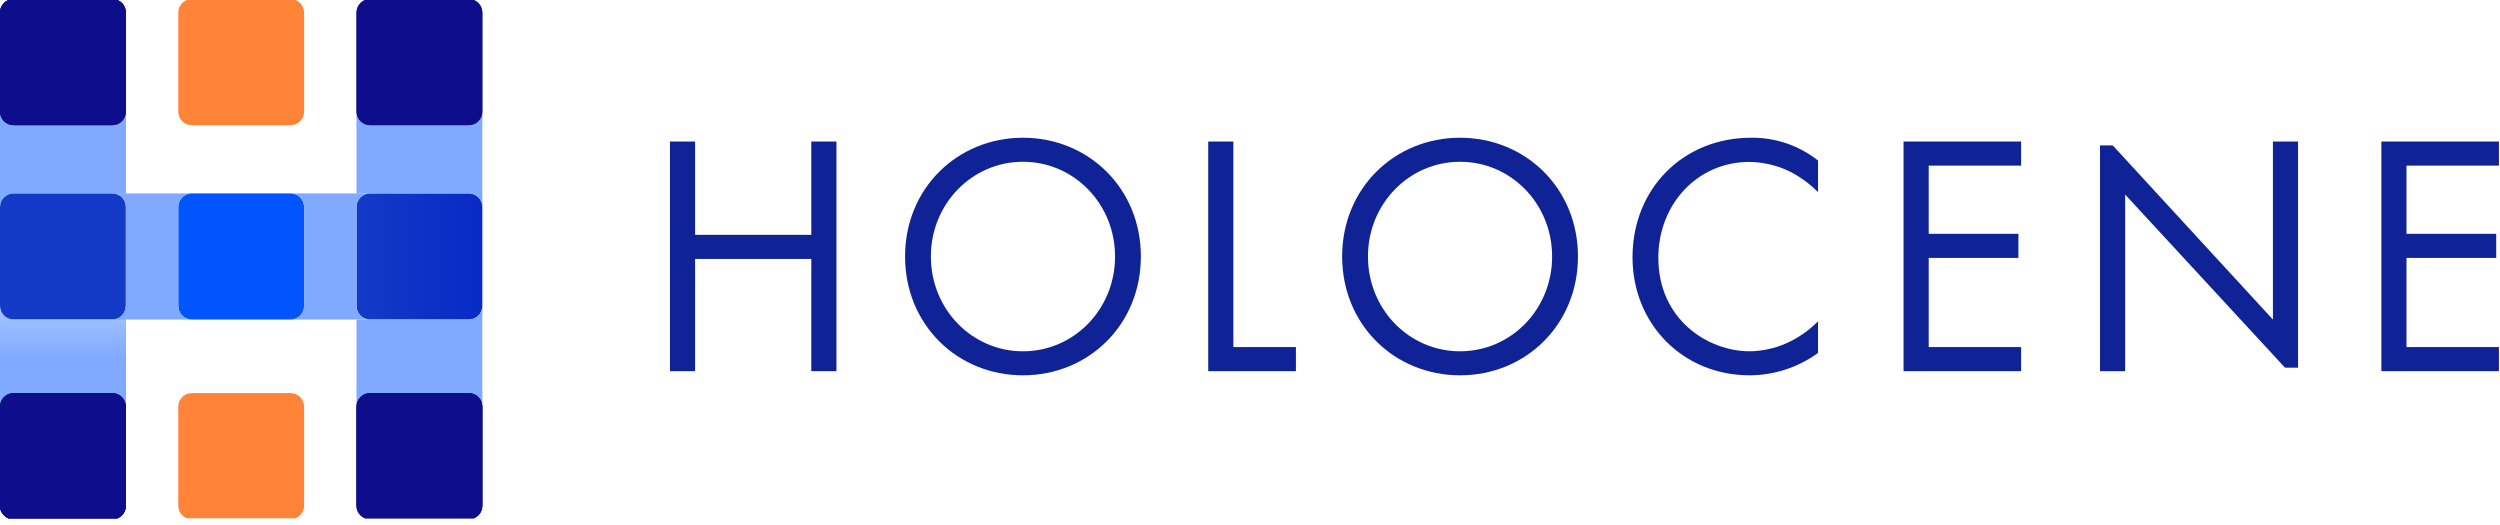 <svg width="238" height="50" viewBox="0 0 238 50" fill="none" xmlns="http://www.w3.org/2000/svg">
<g clip-path="url(#clip0_7923_51683)">
<path d="M66.174 22.356H77.237V13.473H79.63V35.336H77.237V24.651H66.174V35.336H63.779V13.473H66.174V22.356Z" fill="#102396"/>
<path d="M86.162 24.422C86.162 17.899 91.176 13.112 97.386 13.112C103.597 13.112 108.611 17.899 108.611 24.422C108.611 30.912 103.63 35.73 97.386 35.73C91.143 35.73 86.162 30.912 86.162 24.422ZM88.62 24.422C88.62 29.437 92.534 33.444 97.386 33.444C102.239 33.444 106.153 29.445 106.153 24.422C106.153 19.4 102.239 15.401 97.386 15.401C92.534 15.401 88.62 19.407 88.62 24.422Z" fill="#102396"/>
<path d="M117.417 13.473V33.042H123.37V35.336H115.023V13.473H117.417Z" fill="#102396"/>
<path d="M127.772 24.422C127.772 17.899 132.787 13.112 138.997 13.112C145.207 13.112 150.222 17.899 150.222 24.422C150.222 30.912 145.24 35.73 138.997 35.73C132.754 35.73 127.772 30.912 127.772 24.422ZM130.23 24.422C130.23 29.437 134.144 33.444 138.997 33.444C143.85 33.444 147.762 29.445 147.762 24.422C147.762 19.4 143.85 15.401 138.997 15.401C134.144 15.401 130.228 19.407 130.228 24.422H130.23Z" fill="#102396"/>
<path d="M173.077 18.291C172.256 17.466 171.305 16.782 170.263 16.266C169.097 15.723 167.829 15.433 166.543 15.415C161.562 15.415 157.874 19.479 157.874 24.527C157.874 30.459 162.629 33.444 166.576 33.444C167.974 33.425 169.348 33.077 170.586 32.427C171.508 31.949 172.349 31.328 173.077 30.586V33.6C171.186 34.975 168.912 35.72 166.576 35.73C160.172 35.73 155.416 30.813 155.416 24.487C155.416 17.964 160.236 13.112 166.705 13.112C169.014 13.083 171.263 13.849 173.077 15.281V18.291Z" fill="#102396"/>
<path d="M192.411 15.767H183.613V22.259H192.152V24.553H183.613V33.042H192.411V35.336H181.218V13.473H192.411V15.767Z" fill="#102396"/>
<path d="M237.897 15.767H229.099V22.259H237.64V24.553H229.099V33.042H237.897V35.336H226.706V13.473H237.897V15.767Z" fill="#102396"/>
<path d="M218.774 13.473H216.381V30.421L201.13 13.839H199.922V35.336H202.315V18.521L217.535 35.005H218.774V13.473Z" fill="#102396"/>
<path d="M10.696 49.432H1.286C0.945 49.432 0.618 49.296 0.377 49.054C0.135 48.812 0 48.485 0 48.143L0 38.713C0 38.371 0.135 38.043 0.377 37.801C0.618 37.56 0.945 37.424 1.286 37.424H10.696C11.037 37.424 11.364 37.56 11.605 37.801C11.846 38.043 11.981 38.371 11.981 38.713V48.143C11.981 48.485 11.846 48.812 11.605 49.054C11.364 49.296 11.037 49.432 10.696 49.432Z" fill="#1D1D8C"/>
<path d="M10.696 11.919H1.286C0.945 11.919 0.618 11.784 0.377 11.542C0.135 11.3 0 10.972 0 10.63L0 1.199C0 0.857 0.135 0.529 0.377 0.287C0.618 0.046 0.945 -0.09 1.286 -0.09H10.696C11.037 -0.09 11.364 0.046 11.605 0.287C11.846 0.529 11.981 0.857 11.981 1.199V10.629C11.981 10.97 11.846 11.298 11.605 11.54C11.364 11.782 11.037 11.917 10.696 11.917" fill="#1D1D8C"/>
<path d="M18.256 -0.09H27.664C28.005 -0.09 28.332 0.046 28.573 0.287C28.814 0.529 28.95 0.857 28.95 1.199V10.629C28.95 10.97 28.814 11.298 28.573 11.54C28.332 11.782 28.005 11.917 27.664 11.917H18.256C17.915 11.917 17.588 11.782 17.347 11.54C17.106 11.298 16.97 10.97 16.97 10.629V1.199C16.97 0.857 17.106 0.529 17.347 0.287C17.588 0.046 17.915 -0.09 18.256 -0.09Z" fill="#FF8438"/>
<path d="M18.256 37.422H27.664C28.005 37.422 28.332 37.558 28.573 37.8C28.814 38.041 28.95 38.369 28.95 38.711V48.141C28.95 48.483 28.814 48.811 28.573 49.052C28.332 49.294 28.005 49.43 27.664 49.43H18.256C17.915 49.43 17.588 49.294 17.347 49.052C17.106 48.811 16.97 48.483 16.97 48.141V38.713C16.97 38.543 17.003 38.376 17.067 38.219C17.132 38.062 17.227 37.92 17.346 37.8C17.465 37.68 17.607 37.585 17.763 37.52C17.919 37.456 18.087 37.422 18.256 37.422Z" fill="#FF8438"/>
<path d="M1.286 30.428C0.945 30.428 0.618 30.292 0.377 30.05C0.135 29.809 0 29.481 0 29.139L0 38.713C0 38.371 0.135 38.043 0.377 37.801C0.618 37.56 0.945 37.424 1.286 37.424H10.696C11.037 37.424 11.364 37.56 11.605 37.801C11.846 38.043 11.981 38.371 11.981 38.713V30.428H1.286Z" fill="url(#paint0_linear_7923_51683)"/>
<path d="M10.694 37.422H1.286C0.945 37.422 0.618 37.558 0.377 37.8C0.135 38.041 0 38.369 0 38.711L0 48.141C0 48.483 0.135 48.811 0.377 49.052C0.618 49.294 0.945 49.43 1.286 49.43H10.694C11.035 49.43 11.362 49.294 11.603 49.052C11.844 48.811 11.979 48.483 11.979 48.141V38.713C11.979 38.371 11.844 38.043 11.603 37.801C11.362 37.56 11.035 37.424 10.694 37.424" fill="url(#paint1_linear_7923_51683)"/>
<path d="M10.696 37.422H1.286C0.945 37.422 0.618 37.558 0.377 37.8C0.135 38.041 0 38.369 0 38.711L0 48.141C0 48.483 0.135 48.811 0.377 49.052C0.618 49.294 0.945 49.43 1.286 49.43H10.696C11.037 49.43 11.364 49.294 11.605 49.052C11.846 48.811 11.981 48.483 11.981 48.141V38.713C11.981 38.371 11.846 38.043 11.605 37.801C11.364 37.56 11.037 37.424 10.696 37.424" fill="url(#paint2_linear_7923_51683)"/>
<path d="M10.696 -0.09H1.286C0.945 -0.09 0.618 0.046 0.377 0.287C0.135 0.529 0 0.857 0 1.199L0 10.629C0 10.97 0.135 11.298 0.377 11.54C0.618 11.782 0.945 11.917 1.286 11.917H10.696C11.037 11.917 11.364 11.782 11.605 11.54C11.846 11.298 11.981 10.97 11.981 10.629V1.199C11.981 0.857 11.846 0.529 11.605 0.287C11.364 0.046 11.037 -0.09 10.696 -0.09Z" fill="url(#paint3_linear_7923_51683)"/>
<path d="M1.286 18.411H11.981V10.629C11.981 10.97 11.846 11.298 11.605 11.54C11.364 11.782 11.037 11.917 10.696 11.917H1.286C0.945 11.917 0.618 11.782 0.377 11.54C0.135 11.298 0 10.97 0 10.629L0 19.7C0 19.358 0.135 19.03 0.377 18.788C0.618 18.547 0.945 18.411 1.286 18.411Z" fill="url(#paint4_linear_7923_51683)"/>
<path d="M18.256 18.411H27.664C28.005 18.411 28.332 18.547 28.573 18.788C28.814 19.03 28.95 19.358 28.95 19.7V29.13C28.95 29.472 28.814 29.799 28.573 30.041C28.332 30.283 28.005 30.419 27.664 30.419H18.256C17.915 30.419 17.588 30.283 17.347 30.041C17.106 29.799 16.97 29.472 16.97 29.13V19.7C16.97 19.358 17.106 19.03 17.347 18.788C17.588 18.547 17.915 18.411 18.256 18.411Z" fill="#0055FF"/>
<path d="M35.226 18.411H44.634C44.975 18.411 45.302 18.547 45.543 18.788C45.784 19.03 45.92 19.358 45.92 19.7V29.13C45.92 29.472 45.784 29.799 45.543 30.041C45.302 30.283 44.975 30.419 44.634 30.419H35.226C34.885 30.419 34.558 30.283 34.317 30.041C34.076 29.799 33.94 29.472 33.94 29.13V19.7C33.94 19.358 34.076 19.03 34.317 18.788C34.558 18.547 34.885 18.411 35.226 18.411Z" fill="url(#paint5_linear_7923_51683)"/>
<path d="M1.286 18.411H10.696C11.037 18.411 11.364 18.547 11.605 18.788C11.846 19.03 11.981 19.358 11.981 19.7V29.13C11.981 29.472 11.846 29.799 11.605 30.041C11.364 30.283 11.037 30.419 10.696 30.419H1.286C0.945 30.419 0.618 30.283 0.377 30.041C0.135 29.799 0 29.472 0 29.13L0 19.7C0 19.358 0.135 19.03 0.377 18.788C0.618 18.547 0.945 18.411 1.286 18.411Z" fill="url(#paint6_linear_7923_51683)"/>
<path d="M33.938 29.137V19.7C33.938 19.358 34.074 19.03 34.315 18.788C34.556 18.547 34.883 18.411 35.224 18.411H27.664C28.005 18.411 28.332 18.547 28.573 18.788C28.814 19.03 28.95 19.358 28.95 19.7V29.13C28.95 29.472 28.814 29.799 28.573 30.041C28.332 30.283 28.005 30.419 27.664 30.419H35.226C34.886 30.419 34.559 30.285 34.318 30.044C34.077 29.804 33.94 29.478 33.938 29.137Z" fill="url(#paint7_linear_7923_51683)"/>
<path d="M11.981 19.7V29.13C11.981 29.472 11.846 29.799 11.605 30.041C11.364 30.283 11.037 30.419 10.696 30.419H18.256C17.915 30.419 17.588 30.283 17.347 30.041C17.105 29.799 16.97 29.472 16.97 29.13V19.7C16.97 19.358 17.105 19.03 17.347 18.788C17.588 18.547 17.915 18.411 18.256 18.411H10.696C11.037 18.411 11.364 18.547 11.605 18.788C11.846 19.03 11.981 19.358 11.981 19.7Z" fill="url(#paint8_linear_7923_51683)"/>
<path d="M1.286 18.411H11.981V10.629C11.981 10.97 11.846 11.298 11.605 11.54C11.364 11.782 11.037 11.917 10.696 11.917H1.286C0.945 11.917 0.618 11.782 0.377 11.54C0.135 11.298 0 10.97 0 10.629L0 19.7C0 19.358 0.135 19.03 0.377 18.788C0.618 18.547 0.945 18.411 1.286 18.411Z" fill="url(#paint9_linear_7923_51683)"/>
<path d="M44.634 30.428H33.938V38.713C33.938 38.371 34.074 38.043 34.315 37.801C34.556 37.56 34.883 37.424 35.224 37.424H44.634C44.975 37.424 45.302 37.56 45.543 37.801C45.784 38.043 45.92 38.371 45.92 38.713V29.139C45.92 29.481 45.784 29.809 45.543 30.05C45.302 30.292 44.975 30.428 44.634 30.428Z" fill="url(#paint10_linear_7923_51683)"/>
<path d="M44.634 18.411H33.938V10.629C33.938 10.97 34.074 11.298 34.315 11.54C34.556 11.782 34.883 11.917 35.224 11.917H44.634C44.975 11.917 45.302 11.782 45.543 11.54C45.784 11.298 45.92 10.97 45.92 10.629V19.7C45.92 19.358 45.784 19.03 45.543 18.788C45.302 18.547 44.975 18.411 44.634 18.411Z" fill="url(#paint11_linear_7923_51683)"/>
<path d="M10.696 49.432H1.286C0.945 49.432 0.618 49.296 0.377 49.054C0.135 48.812 0 48.485 0 48.143L0 38.713C0 38.371 0.135 38.043 0.377 37.801C0.618 37.56 0.945 37.424 1.286 37.424H10.696C11.037 37.424 11.364 37.56 11.605 37.801C11.846 38.043 11.981 38.371 11.981 38.713V48.143C11.981 48.485 11.846 48.812 11.605 49.054C11.364 49.296 11.037 49.432 10.696 49.432Z" fill="#1D1D8C"/>
<path d="M10.696 11.919H1.286C0.945 11.919 0.618 11.784 0.377 11.542C0.135 11.3 0 10.972 0 10.63L0 1.199C0 0.857 0.135 0.529 0.377 0.287C0.618 0.046 0.945 -0.09 1.286 -0.09H10.696C11.037 -0.09 11.364 0.046 11.605 0.287C11.846 0.529 11.981 0.857 11.981 1.199V10.629C11.981 10.97 11.846 11.298 11.605 11.54C11.364 11.782 11.037 11.917 10.696 11.917" fill="#1D1D8C"/>
<path d="M10.694 30.428H0V38.713C0 38.371 0.135 38.043 0.377 37.801C0.618 37.56 0.945 37.424 1.286 37.424H10.694C11.035 37.424 11.362 37.56 11.603 37.801C11.844 38.043 11.979 38.371 11.979 38.713V29.139C11.979 29.481 11.844 29.809 11.603 30.05C11.362 30.292 11.035 30.428 10.694 30.428Z" fill="url(#paint12_linear_7923_51683)"/>
<path d="M1.286 30.428C0.945 30.428 0.618 30.292 0.377 30.05C0.135 29.809 0 29.481 0 29.139L0 38.713C0 38.371 0.135 38.043 0.377 37.801C0.618 37.56 0.945 37.424 1.286 37.424H10.696C11.037 37.424 11.364 37.56 11.605 37.801C11.846 38.043 11.981 38.371 11.981 38.713V30.428H1.286Z" fill="url(#paint13_linear_7923_51683)"/>
<path d="M10.694 37.422H1.286C0.945 37.422 0.618 37.558 0.377 37.8C0.135 38.041 0 38.369 0 38.711L0 48.141C0 48.483 0.135 48.811 0.377 49.052C0.618 49.294 0.945 49.43 1.286 49.43H10.694C11.035 49.43 11.362 49.294 11.603 49.052C11.844 48.811 11.979 48.483 11.979 48.141V38.713C11.979 38.371 11.844 38.043 11.603 37.801C11.362 37.56 11.035 37.424 10.694 37.424" fill="url(#paint14_linear_7923_51683)"/>
<path d="M10.696 37.422H1.286C0.945 37.422 0.618 37.558 0.377 37.8C0.135 38.041 0 38.369 0 38.711L0 48.141C0 48.483 0.135 48.811 0.377 49.052C0.618 49.294 0.945 49.43 1.286 49.43H10.696C11.037 49.43 11.364 49.294 11.605 49.052C11.846 48.811 11.981 48.483 11.981 48.141V38.713C11.981 38.371 11.846 38.043 11.605 37.801C11.364 37.56 11.037 37.424 10.696 37.424" fill="url(#paint15_linear_7923_51683)"/>
<path d="M10.696 -0.09H1.286C0.945 -0.09 0.618 0.046 0.377 0.287C0.135 0.529 0 0.857 0 1.199L0 10.629C0 10.97 0.135 11.298 0.377 11.54C0.618 11.782 0.945 11.917 1.286 11.917H10.696C11.037 11.917 11.364 11.782 11.605 11.54C11.846 11.298 11.981 10.97 11.981 10.629V1.199C11.981 0.857 11.846 0.529 11.605 0.287C11.364 0.046 11.037 -0.09 10.696 -0.09Z" fill="url(#paint16_linear_7923_51683)"/>
<path d="M44.634 49.432H35.226C34.885 49.432 34.558 49.296 34.317 49.054C34.076 48.812 33.94 48.485 33.94 48.143V38.713C33.94 38.371 34.076 38.043 34.317 37.801C34.558 37.56 34.885 37.424 35.226 37.424H44.634C44.975 37.424 45.302 37.56 45.543 37.801C45.784 38.043 45.92 38.371 45.92 38.713V48.143C45.92 48.485 45.784 48.812 45.543 49.054C45.302 49.296 44.975 49.432 44.634 49.432Z" fill="#1D1D8C"/>
<path d="M44.634 11.919H35.226C34.885 11.919 34.558 11.784 34.317 11.542C34.076 11.3 33.94 10.972 33.94 10.63V1.199C33.94 0.857 34.076 0.529 34.317 0.287C34.558 0.046 34.885 -0.09 35.226 -0.09H44.634C44.975 -0.09 45.302 0.046 45.543 0.287C45.784 0.529 45.92 0.857 45.92 1.199V10.629C45.92 10.97 45.784 11.298 45.543 11.54C45.302 11.782 44.975 11.917 44.634 11.917" fill="#1D1D8C"/>
<path d="M44.634 37.422H35.224C34.883 37.422 34.556 37.558 34.315 37.8C34.074 38.041 33.938 38.369 33.938 38.711V48.141C33.938 48.483 34.074 48.811 34.315 49.052C34.556 49.294 34.883 49.43 35.224 49.43H44.634C44.975 49.43 45.302 49.294 45.543 49.052C45.784 48.811 45.92 48.483 45.92 48.141V38.713C45.92 38.371 45.784 38.043 45.543 37.801C45.302 37.56 44.975 37.424 44.634 37.424" fill="url(#paint17_linear_7923_51683)"/>
<path d="M44.634 37.422H35.226C34.885 37.422 34.558 37.558 34.317 37.8C34.076 38.041 33.94 38.369 33.94 38.711V48.141C33.94 48.483 34.076 48.811 34.317 49.052C34.558 49.294 34.885 49.43 35.226 49.43H44.634C44.975 49.43 45.302 49.294 45.543 49.052C45.784 48.811 45.92 48.483 45.92 48.141V38.713C45.92 38.371 45.784 38.043 45.543 37.801C45.302 37.56 44.975 37.424 44.634 37.424" fill="url(#paint18_linear_7923_51683)"/>
<path d="M44.634 -0.09H35.226C34.885 -0.09 34.558 0.046 34.317 0.287C34.076 0.529 33.94 0.857 33.94 1.199V10.629C33.94 10.97 34.076 11.298 34.317 11.54C34.558 11.782 34.885 11.917 35.226 11.917H44.634C44.975 11.917 45.302 11.782 45.543 11.54C45.784 11.298 45.92 10.97 45.92 10.629V1.199C45.92 0.857 45.784 0.529 45.543 0.287C45.302 0.046 44.975 -0.09 44.634 -0.09Z" fill="url(#paint19_linear_7923_51683)"/>
</g>
<defs>
<linearGradient id="paint0_linear_7923_51683" x1="6.392" y1="22.198" x2="6.392" y2="34.121" gradientUnits="userSpaceOnUse">
<stop stop-color="#DCECFF"/>
<stop offset="1" stop-color="#7FAAFF"/>
</linearGradient>
<linearGradient id="paint1_linear_7923_51683" x1="5.437" y1="22.198" x2="5.437" y2="34.121" gradientUnits="userSpaceOnUse">
<stop stop-color="#0E0E8C"/>
<stop offset="1" stop-color="#0E0E8C"/>
</linearGradient>
<linearGradient id="paint2_linear_7923_51683" x1="352629" y1="1.07689e+06" x2="352629" y2="1.07611e+06" gradientUnits="userSpaceOnUse">
<stop stop-color="#0E0E8C"/>
<stop offset="1" stop-color="#0E0E8C"/>
</linearGradient>
<linearGradient id="paint3_linear_7923_51683" x1="353296" y1="1.07689e+06" x2="353296" y2="1.07611e+06" gradientUnits="userSpaceOnUse">
<stop stop-color="#0E0E8C"/>
<stop offset="1" stop-color="#0E0E8C"/>
</linearGradient>
<linearGradient id="paint4_linear_7923_51683" x1="265361" y1="1.07689e+06" x2="265361" y2="1.07611e+06" gradientUnits="userSpaceOnUse">
<stop stop-color="#DCECFF"/>
<stop offset="1" stop-color="#7FAAFF"/>
</linearGradient>
<linearGradient id="paint5_linear_7923_51683" x1="33.938" y1="24.422" x2="45.92" y2="24.422" gradientUnits="userSpaceOnUse">
<stop stop-color="#133AC6"/>
<stop offset="1" stop-color="#082AC6"/>
</linearGradient>
<linearGradient id="paint6_linear_7923_51683" x1="0" y1="1611.23" x2="781.545" y2="1611.23" gradientUnits="userSpaceOnUse">
<stop stop-color="#133AC6"/>
<stop offset="1" stop-color="#082AC6"/>
</linearGradient>
<linearGradient id="paint7_linear_7923_51683" x1="-2.33159e+06" y1="1.15106e+06" x2="-2.32937e+06" y2="1.15106e+06" gradientUnits="userSpaceOnUse">
<stop stop-color="#DCECFF"/>
<stop offset="1" stop-color="#7FAAFF"/>
</linearGradient>
<linearGradient id="paint8_linear_7923_51683" x1="-2.33217e+06" y1="1.15106e+06" x2="-2.32996e+06" y2="1.15106e+06" gradientUnits="userSpaceOnUse">
<stop stop-color="#DCECFF"/>
<stop offset="1" stop-color="#7FAAFF"/>
</linearGradient>
<linearGradient id="paint9_linear_7923_51683" x1="265361" y1="1.07689e+06" x2="265361" y2="1.07611e+06" gradientUnits="userSpaceOnUse">
<stop stop-color="#DCECFF"/>
<stop offset="1" stop-color="#7FAAFF"/>
</linearGradient>
<linearGradient id="paint10_linear_7923_51683" x1="-154426" y1="-900153" x2="-154426" y2="-899375" gradientUnits="userSpaceOnUse">
<stop stop-color="#DCECFF"/>
<stop offset="1" stop-color="#7FAAFF"/>
</linearGradient>
<linearGradient id="paint11_linear_7923_51683" x1="-298456" y1="1.07628e+06" x2="-298456" y2="1.0755e+06" gradientUnits="userSpaceOnUse">
<stop stop-color="#DCECFF"/>
<stop offset="1" stop-color="#7FAAFF"/>
</linearGradient>
<linearGradient id="paint12_linear_7923_51683" x1="-156191" y1="-900620" x2="-156191" y2="-899842" gradientUnits="userSpaceOnUse">
<stop stop-color="#DCECFF"/>
<stop offset="1" stop-color="#7FAAFF"/>
</linearGradient>
<linearGradient id="paint13_linear_7923_51683" x1="6.392" y1="22.198" x2="6.392" y2="34.121" gradientUnits="userSpaceOnUse">
<stop stop-color="#DCECFF"/>
<stop offset="1" stop-color="#7FAAFF"/>
</linearGradient>
<linearGradient id="paint14_linear_7923_51683" x1="5.437" y1="22.198" x2="5.437" y2="34.121" gradientUnits="userSpaceOnUse">
<stop stop-color="#0E0E8C"/>
<stop offset="1" stop-color="#0E0E8C"/>
</linearGradient>
<linearGradient id="paint15_linear_7923_51683" x1="352629" y1="1.07689e+06" x2="352629" y2="1.07611e+06" gradientUnits="userSpaceOnUse">
<stop stop-color="#0E0E8C"/>
<stop offset="1" stop-color="#0E0E8C"/>
</linearGradient>
<linearGradient id="paint16_linear_7923_51683" x1="353296" y1="1.07689e+06" x2="353296" y2="1.07611e+06" gradientUnits="userSpaceOnUse">
<stop stop-color="#0E0E8C"/>
<stop offset="1" stop-color="#0E0E8C"/>
</linearGradient>
<linearGradient id="paint17_linear_7923_51683" x1="-51124.3" y1="-11098.4" x2="-51080.9" y2="-11098.4" gradientUnits="userSpaceOnUse">
<stop stop-color="#0E0E8C"/>
<stop offset="1" stop-color="#0E0E8C"/>
</linearGradient>
<linearGradient id="paint18_linear_7923_51683" x1="354843" y1="1.07611e+06" x2="354843" y2="1.07534e+06" gradientUnits="userSpaceOnUse">
<stop stop-color="#0E0E8C"/>
<stop offset="1" stop-color="#0E0E8C"/>
</linearGradient>
<linearGradient id="paint19_linear_7923_51683" x1="355510" y1="1.07611e+06" x2="355510" y2="1.07534e+06" gradientUnits="userSpaceOnUse">
<stop stop-color="#0E0E8C"/>
<stop offset="1" stop-color="#0E0E8C"/>
</linearGradient>
<clipPath id="clip0_7923_51683">
<rect width="238" height="49.342" fill="white"/>
</clipPath>
</defs>
</svg>
